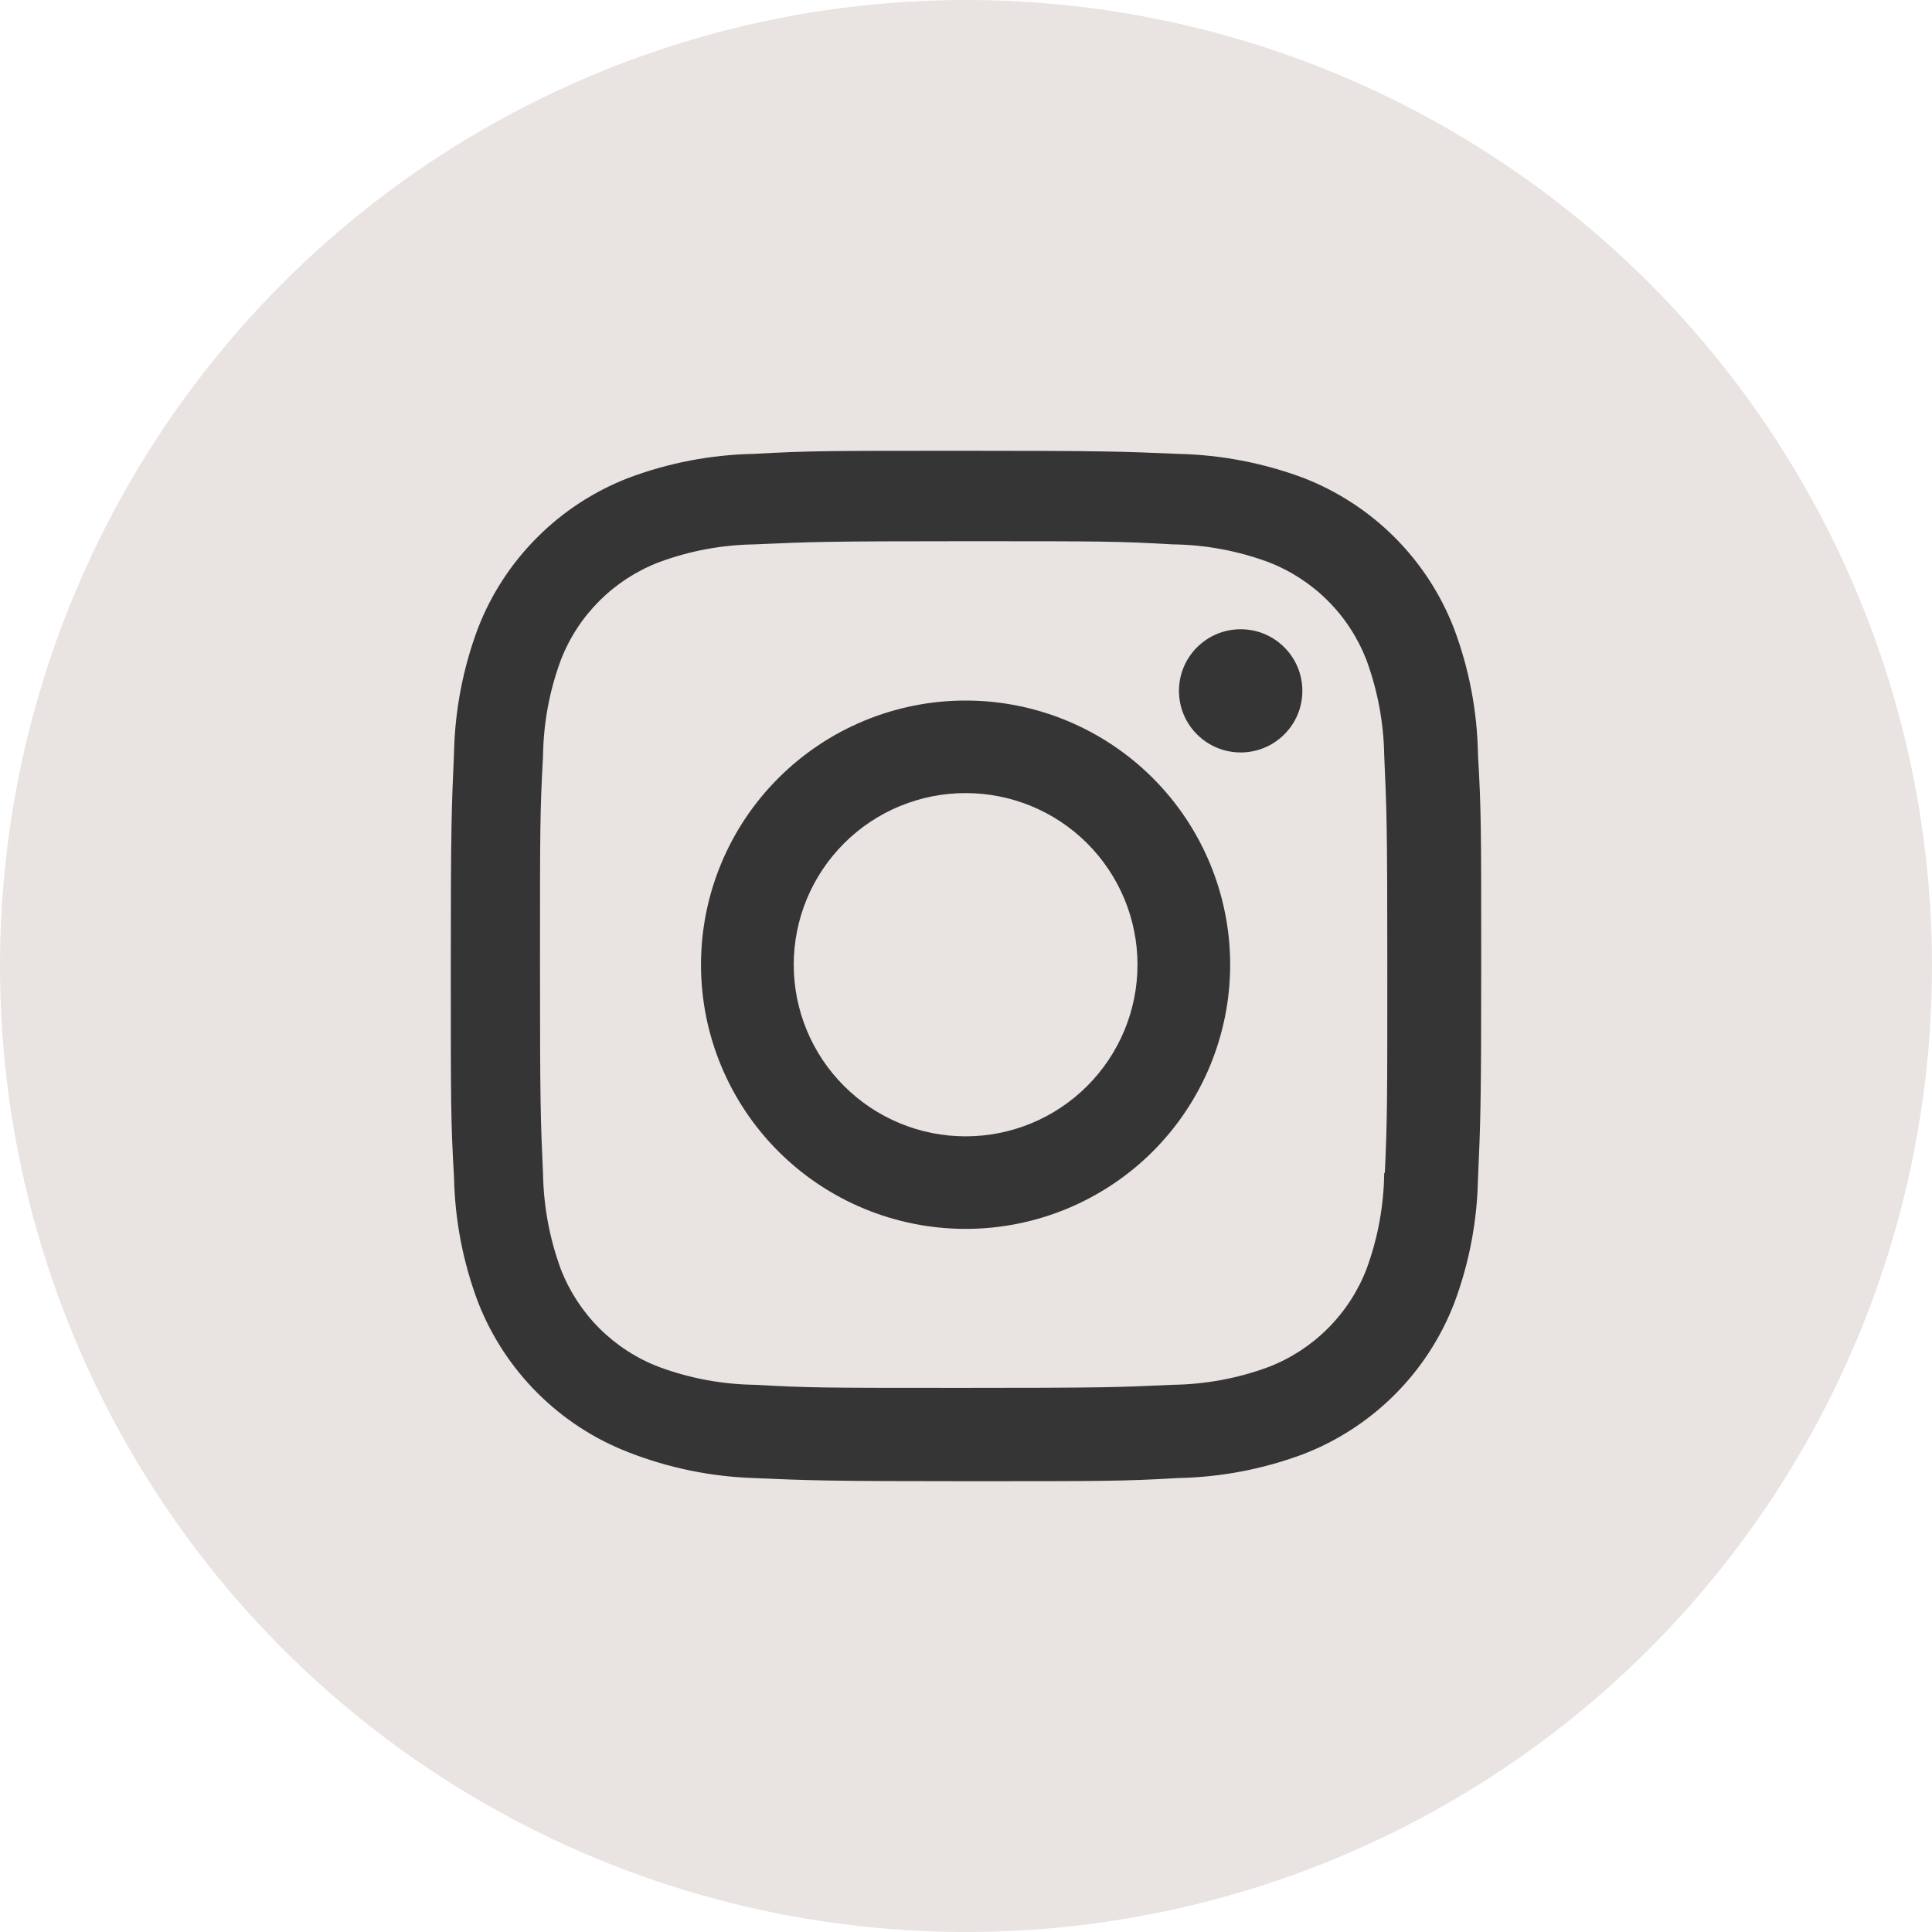 <svg width="30" height="30" viewBox="0 0 30 30" fill="none" xmlns="http://www.w3.org/2000/svg">
<circle cx="15" cy="15" r="15" fill="#E9E3E2"/>
<path d="M14.994 10.878C13.904 10.878 12.859 11.311 12.089 12.08C11.318 12.849 10.885 13.893 10.885 14.98C10.885 16.068 11.318 17.112 12.089 17.881C12.859 18.65 13.904 19.082 14.994 19.082C16.083 19.082 17.128 18.65 17.899 17.881C18.669 17.112 19.102 16.068 19.102 14.98C19.102 13.893 18.669 12.849 17.899 12.08C17.128 11.311 16.083 10.878 14.994 10.878ZM14.994 17.645C14.286 17.645 13.607 17.364 13.107 16.864C12.606 16.364 12.325 15.686 12.325 14.98C12.325 14.273 12.606 13.595 13.107 13.095C13.607 12.595 14.286 12.315 14.994 12.315C15.702 12.315 16.381 12.595 16.881 13.095C17.382 13.595 17.663 14.273 17.663 14.98C17.663 15.686 17.382 16.364 16.881 16.864C16.381 17.364 15.702 17.645 14.994 17.645Z" fill="#353536"/>
<path d="M19.265 11.684C19.794 11.684 20.223 11.256 20.223 10.728C20.223 10.199 19.794 9.771 19.265 9.771C18.736 9.771 18.307 10.199 18.307 10.728C18.307 11.256 18.736 11.684 19.265 11.684Z" fill="#353536"/>
<path d="M22.576 9.755C22.37 9.225 22.056 8.743 21.653 8.341C21.25 7.939 20.768 7.626 20.237 7.42C19.615 7.188 18.958 7.062 18.294 7.048C17.439 7.011 17.168 7 14.998 7C12.829 7 12.55 7 11.702 7.048C11.039 7.061 10.382 7.187 9.761 7.42C9.23 7.625 8.747 7.939 8.345 8.341C7.942 8.743 7.627 9.225 7.422 9.755C7.189 10.376 7.063 11.032 7.05 11.695C7.012 12.548 7 12.819 7 14.986C7 17.152 7 17.428 7.05 18.277C7.063 18.941 7.188 19.595 7.422 20.217C7.628 20.747 7.943 21.229 8.346 21.631C8.749 22.033 9.231 22.347 9.762 22.552C10.382 22.794 11.039 22.929 11.704 22.951C12.559 22.988 12.83 23 15 23C17.17 23 17.448 23 18.296 22.951C18.96 22.938 19.617 22.812 20.239 22.579C20.77 22.374 21.252 22.06 21.655 21.658C22.058 21.256 22.372 20.774 22.578 20.244C22.812 19.623 22.937 18.968 22.95 18.305C22.988 17.451 23 17.18 23 15.013C23 12.846 23 12.571 22.95 11.722C22.94 11.05 22.813 10.385 22.576 9.755ZM21.494 18.211C21.488 18.723 21.395 19.229 21.218 19.709C21.084 20.054 20.88 20.367 20.618 20.628C20.356 20.89 20.042 21.094 19.697 21.227C19.221 21.403 18.72 21.496 18.213 21.503C17.369 21.542 17.131 21.551 14.966 21.551C12.8 21.551 12.579 21.551 11.719 21.503C11.212 21.496 10.711 21.403 10.236 21.227C9.889 21.095 9.574 20.891 9.311 20.63C9.048 20.368 8.843 20.054 8.709 19.709C8.534 19.234 8.441 18.734 8.432 18.228C8.394 17.386 8.385 17.148 8.385 14.987C8.385 12.825 8.385 12.604 8.432 11.744C8.438 11.233 8.531 10.727 8.709 10.248C8.98 9.548 9.535 8.997 10.236 8.729C10.711 8.553 11.212 8.46 11.719 8.453C12.564 8.415 12.801 8.404 14.966 8.404C17.131 8.404 17.354 8.404 18.213 8.453C18.72 8.459 19.222 8.553 19.697 8.729C20.042 8.862 20.356 9.066 20.618 9.328C20.88 9.589 21.084 9.903 21.218 10.248C21.392 10.722 21.486 11.223 21.494 11.728C21.532 12.572 21.542 12.809 21.542 14.971C21.542 17.132 21.542 17.364 21.504 18.212H21.494V18.211Z" fill="#353536"/>
</svg>
